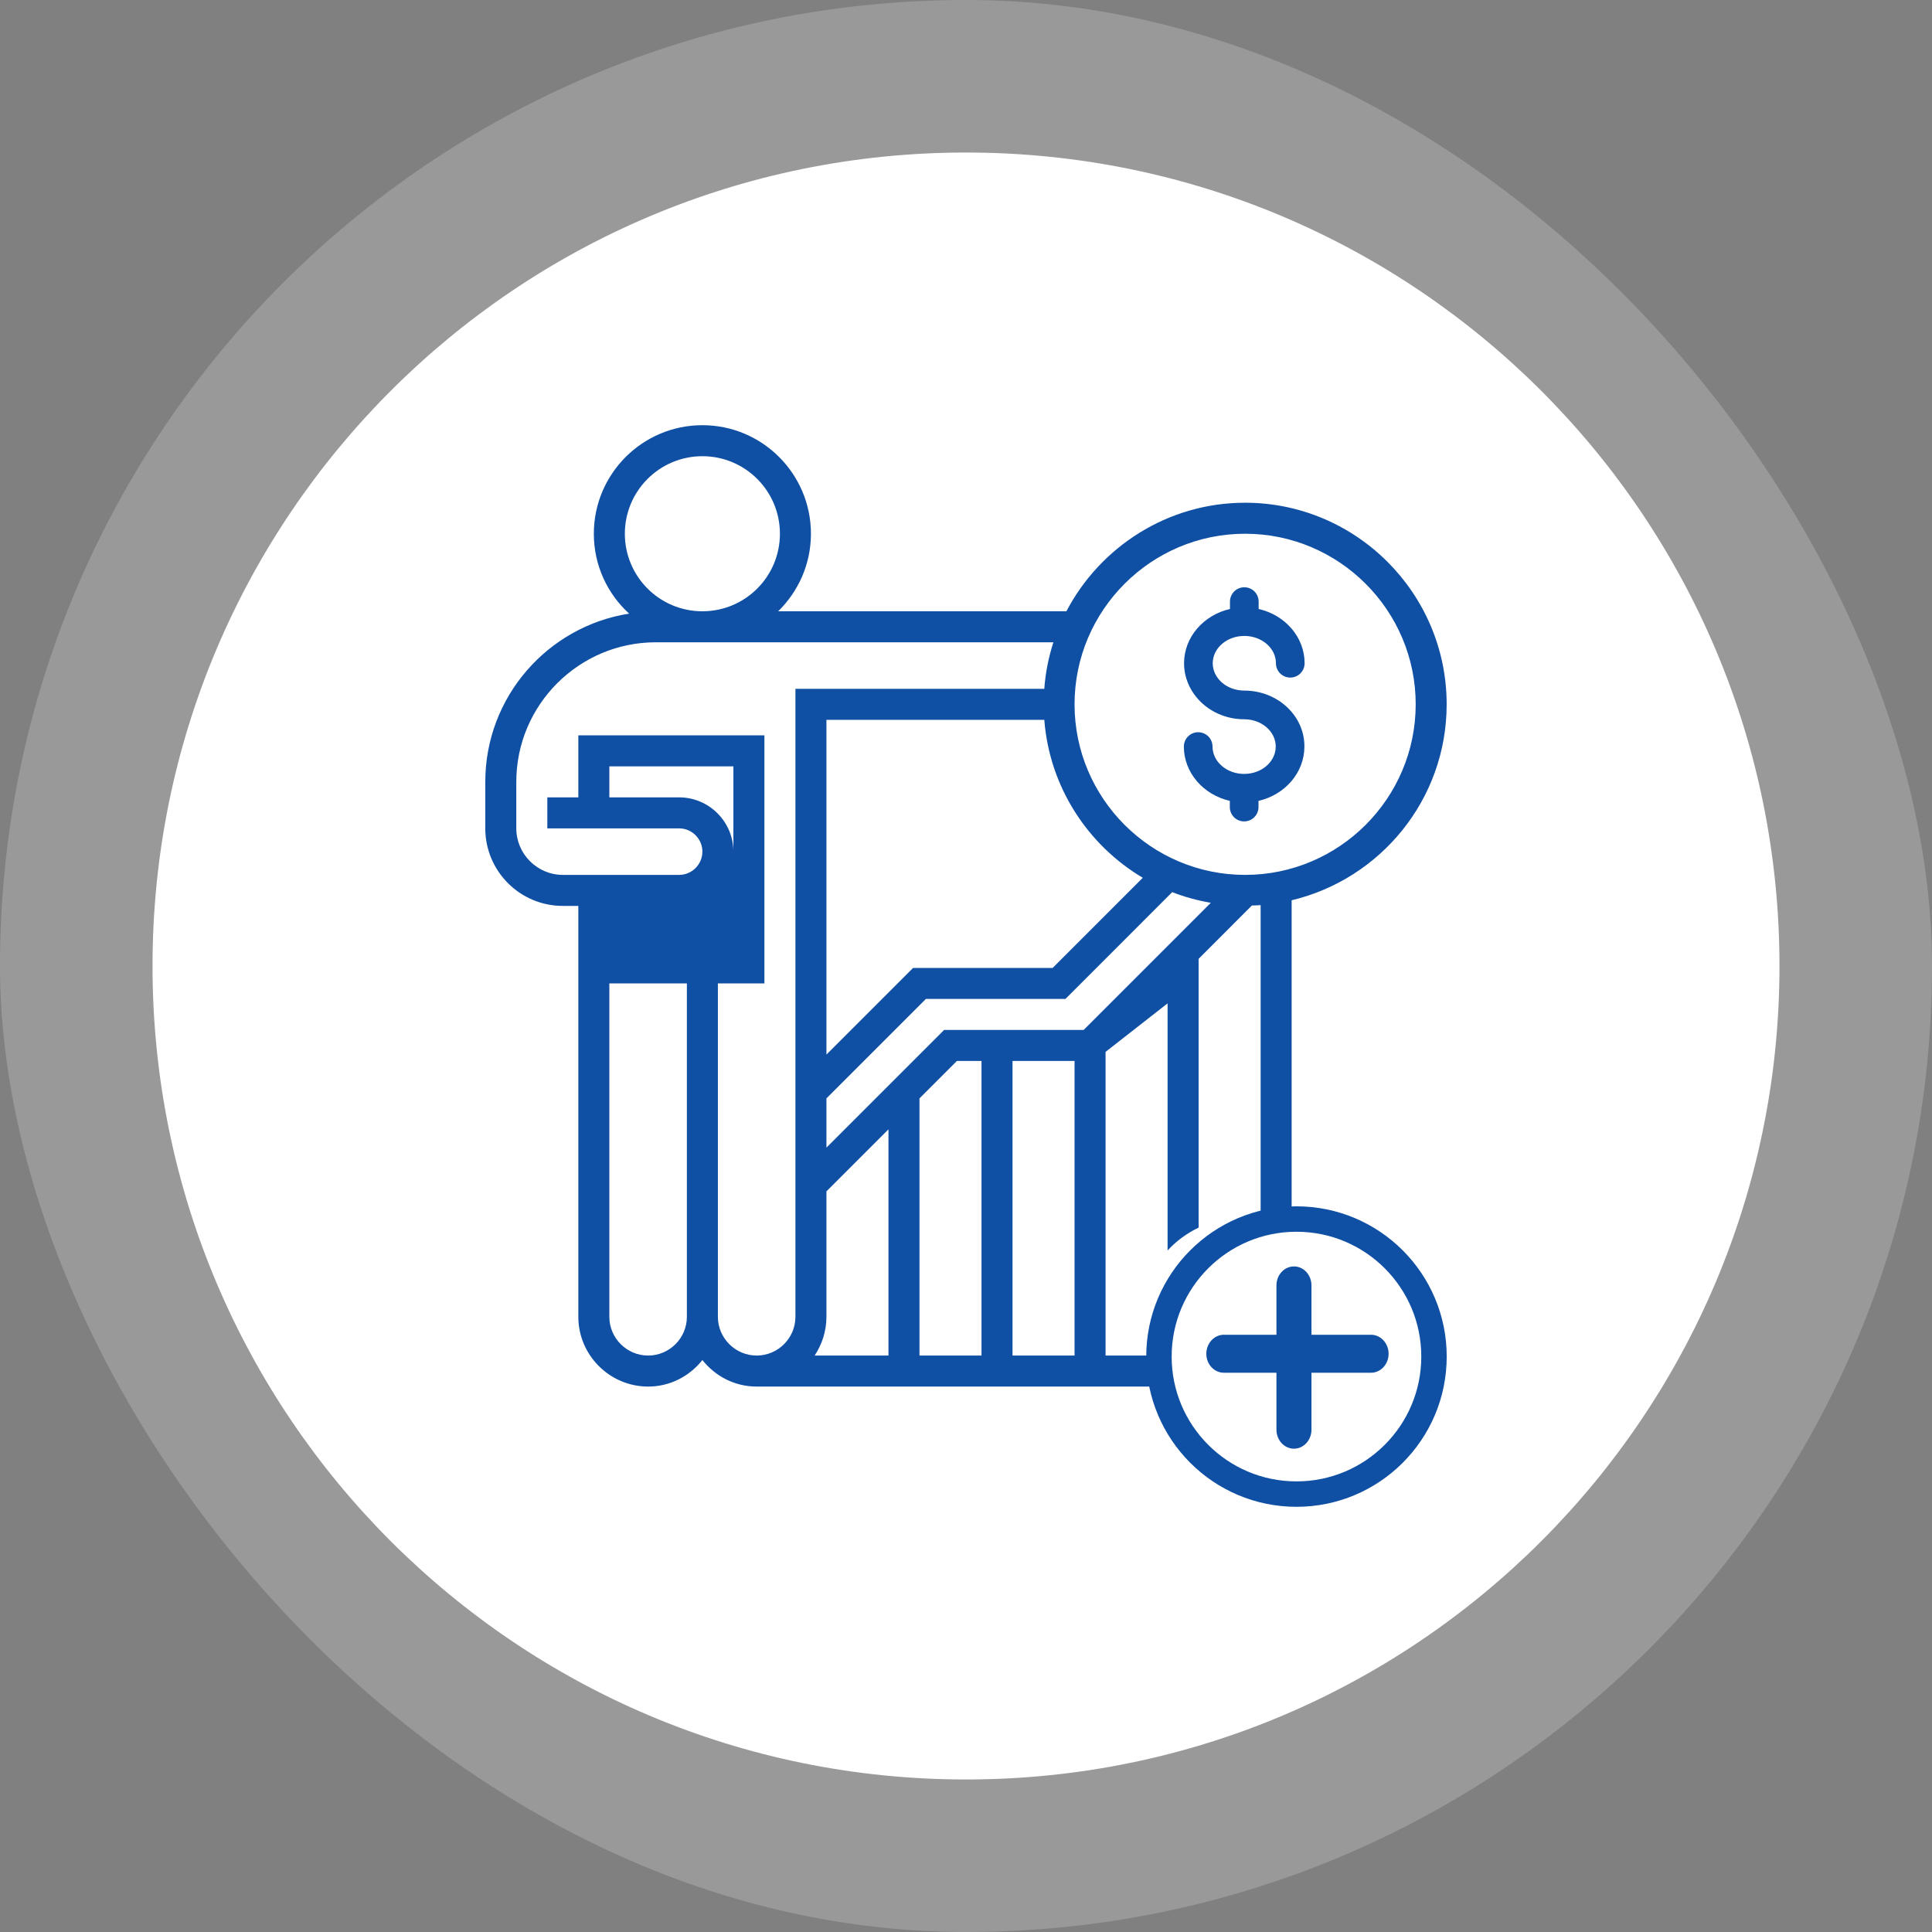 <svg width="38" height="38" viewBox="0 0 38 38" fill="none" xmlns="http://www.w3.org/2000/svg">
<rect x="0" y="0" width="38" height="38" fill="#808080" stroke="none"/>
<rect opacity="0.2" width="38" height="38" rx="19" fill="white"/>
<path d="M19 35C27.837 35 35 27.837 35 19C35 10.163 27.837 3 19 3C10.163 3 3 10.163 3 19C3 27.837 10.163 35 19 35Z" fill="white"/>
<path fill-rule="evenodd" clip-rule="evenodd" d="M25.451 24.909C25.26 24.909 25.106 25.076 25.106 25.283V26.253H24.072C23.881 26.253 23.727 26.421 23.727 26.627C23.727 26.833 23.881 27 24.072 27H25.106V28.12C25.106 28.326 25.26 28.494 25.451 28.494C25.641 28.494 25.795 28.326 25.795 28.12V27H26.967C27.157 27 27.312 26.833 27.312 26.627C27.312 26.421 27.157 26.253 26.967 26.253H25.795V25.283C25.795 25.076 25.641 24.909 25.451 24.909Z" fill="#0F50A4"/>
<path d="M24.49 9.888C22.965 9.888 21.638 10.757 20.975 12.023H15.306C15.702 11.634 15.95 11.097 15.95 10.498C15.95 9.32 14.993 8.363 13.815 8.363C12.637 8.363 11.68 9.32 11.68 10.498C11.68 11.12 11.947 11.68 12.374 12.069C10.773 12.32 9.545 13.708 9.545 15.378V16.293C9.545 17.135 10.228 17.818 11.07 17.818H11.375V25.9C11.375 26.655 11.993 27.272 12.748 27.272C13.182 27.272 13.564 27.067 13.815 26.75C14.067 27.067 14.448 27.272 14.883 27.272H22.927C22.77 27.093 22.645 26.887 22.561 26.662H21.745V20.689L22.965 19.735V24.596C23.136 24.409 23.342 24.257 23.575 24.146V18.859L24.623 17.81C24.68 17.81 24.738 17.806 24.795 17.803V23.99C25.012 24.028 25.218 24.104 25.405 24.211V17.707C27.151 17.292 28.454 15.725 28.454 13.853C28.454 11.669 26.674 9.888 24.49 9.888ZM12.29 10.498C12.29 9.656 12.973 8.973 13.815 8.973C14.658 8.973 15.34 9.656 15.34 10.498C15.34 11.341 14.658 12.023 13.815 12.023C12.973 12.023 12.29 11.341 12.29 10.498ZM13.51 25.9C13.51 26.319 13.167 26.662 12.748 26.662C12.328 26.662 11.985 26.319 11.985 25.9V19.343H13.51V25.9ZM13.358 15.683H11.985V15.073H14.425V16.75C14.425 16.163 13.945 15.683 13.358 15.683ZM15.645 25.9C15.645 26.319 15.302 26.662 14.883 26.662C14.463 26.662 14.12 26.319 14.12 25.9V19.343H15.035V14.463H11.375V15.683H10.765V16.293H13.358C13.609 16.293 13.815 16.499 13.815 16.75C13.815 17.002 13.609 17.208 13.358 17.208H11.07C10.567 17.208 10.155 16.796 10.155 16.293V15.378C10.155 13.864 11.387 12.633 12.9 12.633H20.719C20.624 12.927 20.563 13.232 20.54 13.548H15.645V25.9ZM22.477 17.265L20.704 19.038H17.959L16.255 20.742V14.158H20.54C20.643 15.481 21.394 16.621 22.477 17.265ZM17.475 26.662H16.023C16.167 26.445 16.255 26.182 16.255 25.9V23.433L17.475 22.213V26.662ZM19.305 26.662H18.085V21.604L18.821 20.868H19.305V26.662ZM21.135 26.662H19.915V20.868H21.135V26.662ZM21.314 20.258H18.569L16.255 22.572V21.604L18.211 19.648H20.956L23.056 17.547C23.296 17.642 23.552 17.711 23.815 17.757L21.314 20.258ZM24.49 17.208C22.641 17.208 21.135 15.702 21.135 13.853C21.135 12.004 22.641 10.498 24.49 10.498C26.339 10.498 27.845 12.004 27.845 13.853C27.845 15.702 26.339 17.208 24.49 17.208Z" fill="#0F50A4"/>
<path d="M24.474 13.583C24.131 13.583 23.853 13.343 23.853 13.045C23.853 12.748 24.131 12.508 24.474 12.508C24.817 12.508 25.096 12.748 25.096 13.045C25.096 13.201 25.222 13.327 25.378 13.327C25.534 13.327 25.66 13.201 25.66 13.045C25.66 12.53 25.275 12.096 24.756 11.978V11.833C24.756 11.677 24.631 11.551 24.474 11.551C24.318 11.551 24.192 11.677 24.192 11.833V11.978C23.674 12.096 23.289 12.53 23.289 13.045C23.289 13.651 23.819 14.147 24.471 14.147C24.814 14.147 25.092 14.387 25.092 14.684C25.092 14.982 24.814 15.222 24.471 15.222C24.128 15.222 23.849 14.982 23.849 14.684C23.849 14.528 23.723 14.402 23.567 14.402C23.411 14.402 23.285 14.528 23.285 14.684C23.285 15.199 23.67 15.634 24.189 15.752V15.874C24.189 16.03 24.314 16.156 24.471 16.156C24.627 16.156 24.753 16.03 24.753 15.874V15.752C25.271 15.634 25.656 15.199 25.656 14.684C25.66 14.075 25.126 13.583 24.474 13.583Z" fill="#0F50A4"/>
<circle cx="25.5" cy="26.682" r="2.705" stroke="#0F50A4" stroke-width="0.5"/>
</svg>

